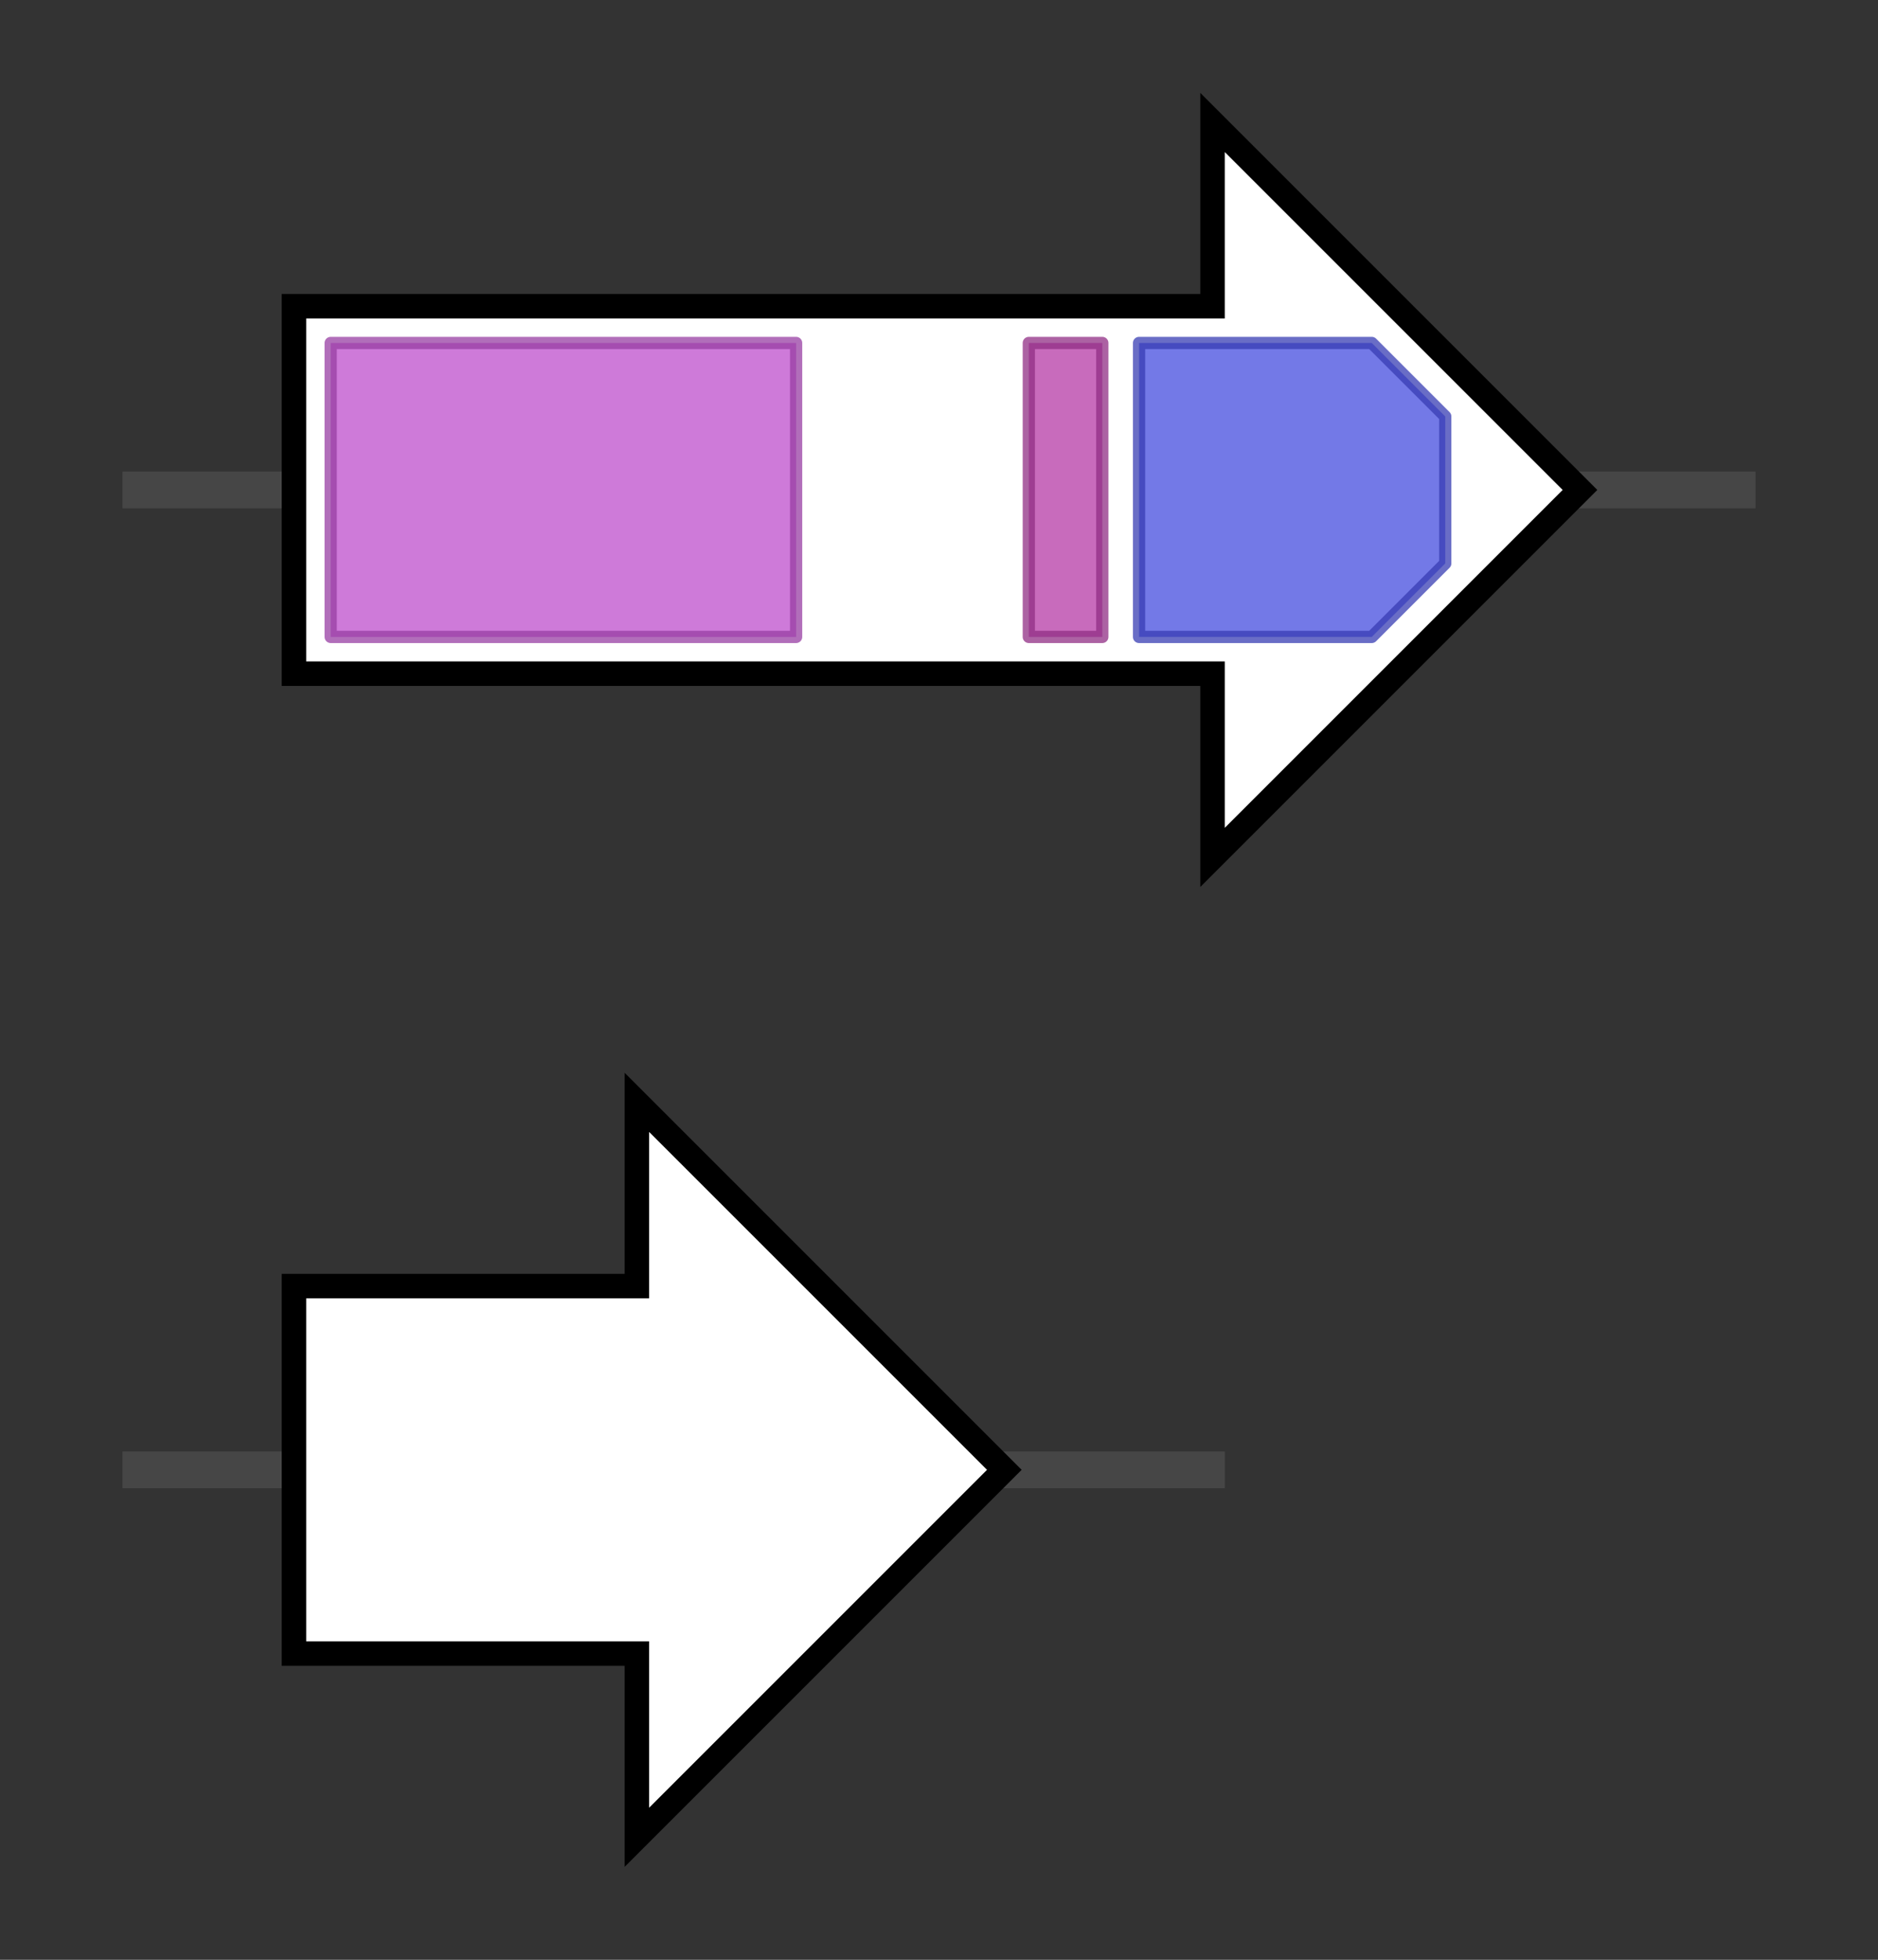<svg version="1.1" baseProfile="full" xmlns="http://www.w3.org/2000/svg" width="153.333" height="160">
	<rect width="100%" height="100%" fill="#333333" stroke="none"/>
	<g>
		<line x1="10" y1="40.0" x2="143.333" y2="40.0" style="stroke:rgb(70,70,70); stroke-width:3 "/>
		<g>
			<title>
atromentin synthetase</title>
			<polygon class="
atromentin synthetase" points="24,25 99,25 99,10 129,40 99,70 99,55 24,55" fill="rgb(255,255,255)" fill-opacity="1.0" stroke="rgb(0,0,0)" stroke-width="2"  />
			<g>
				<title>AMP-binding (PF00501)
"AMP-binding enzyme"</title>
				<rect class="PF00501" x="27" y="28" stroke-linejoin="round" width="38" height="24" fill="rgb(189,78,204)" stroke="rgb(151,62,163)" stroke-width="1" opacity="0.75" />
			</g>
			<g>
				<title>PP-binding (PF00550)
"Phosphopantetheine attachment site"</title>
				<rect class="PF00550" x="84" y="28" stroke-linejoin="round" width="6" height="24" fill="rgb(181,58,166)" stroke="rgb(144,46,132)" stroke-width="1" opacity="0.75" />
			</g>
			<g>
				<title>Thioesterase (PF00975)
"Thioesterase domain"</title>
				<polygon class="PF00975" points="93,28 112,28 118,34 118,46 112,52 93,52" stroke-linejoin="round" width="25" height="24" fill="rgb(69,76,223)" stroke="rgb(55,60,178)" stroke-width="1" opacity="0.75" />
			</g>
		</g>
	</g>
	<g>
		<line x1="10" y1="120.0" x2="100.0" y2="120.0" style="stroke:rgb(70,70,70); stroke-width:3 "/>
		<g>
			<title>
L-tyrosine:2-oxoglutarate aminotransferase</title>
			<polygon class="
L-tyrosine:2-oxoglutarate aminotransferase" points="24,105 52,105 52,90 82,120 52,150 52,135 24,135" fill="rgb(255,255,255)" fill-opacity="1.0" stroke="rgb(0,0,0)" stroke-width="2"  />
		</g>
	</g>
</svg>
